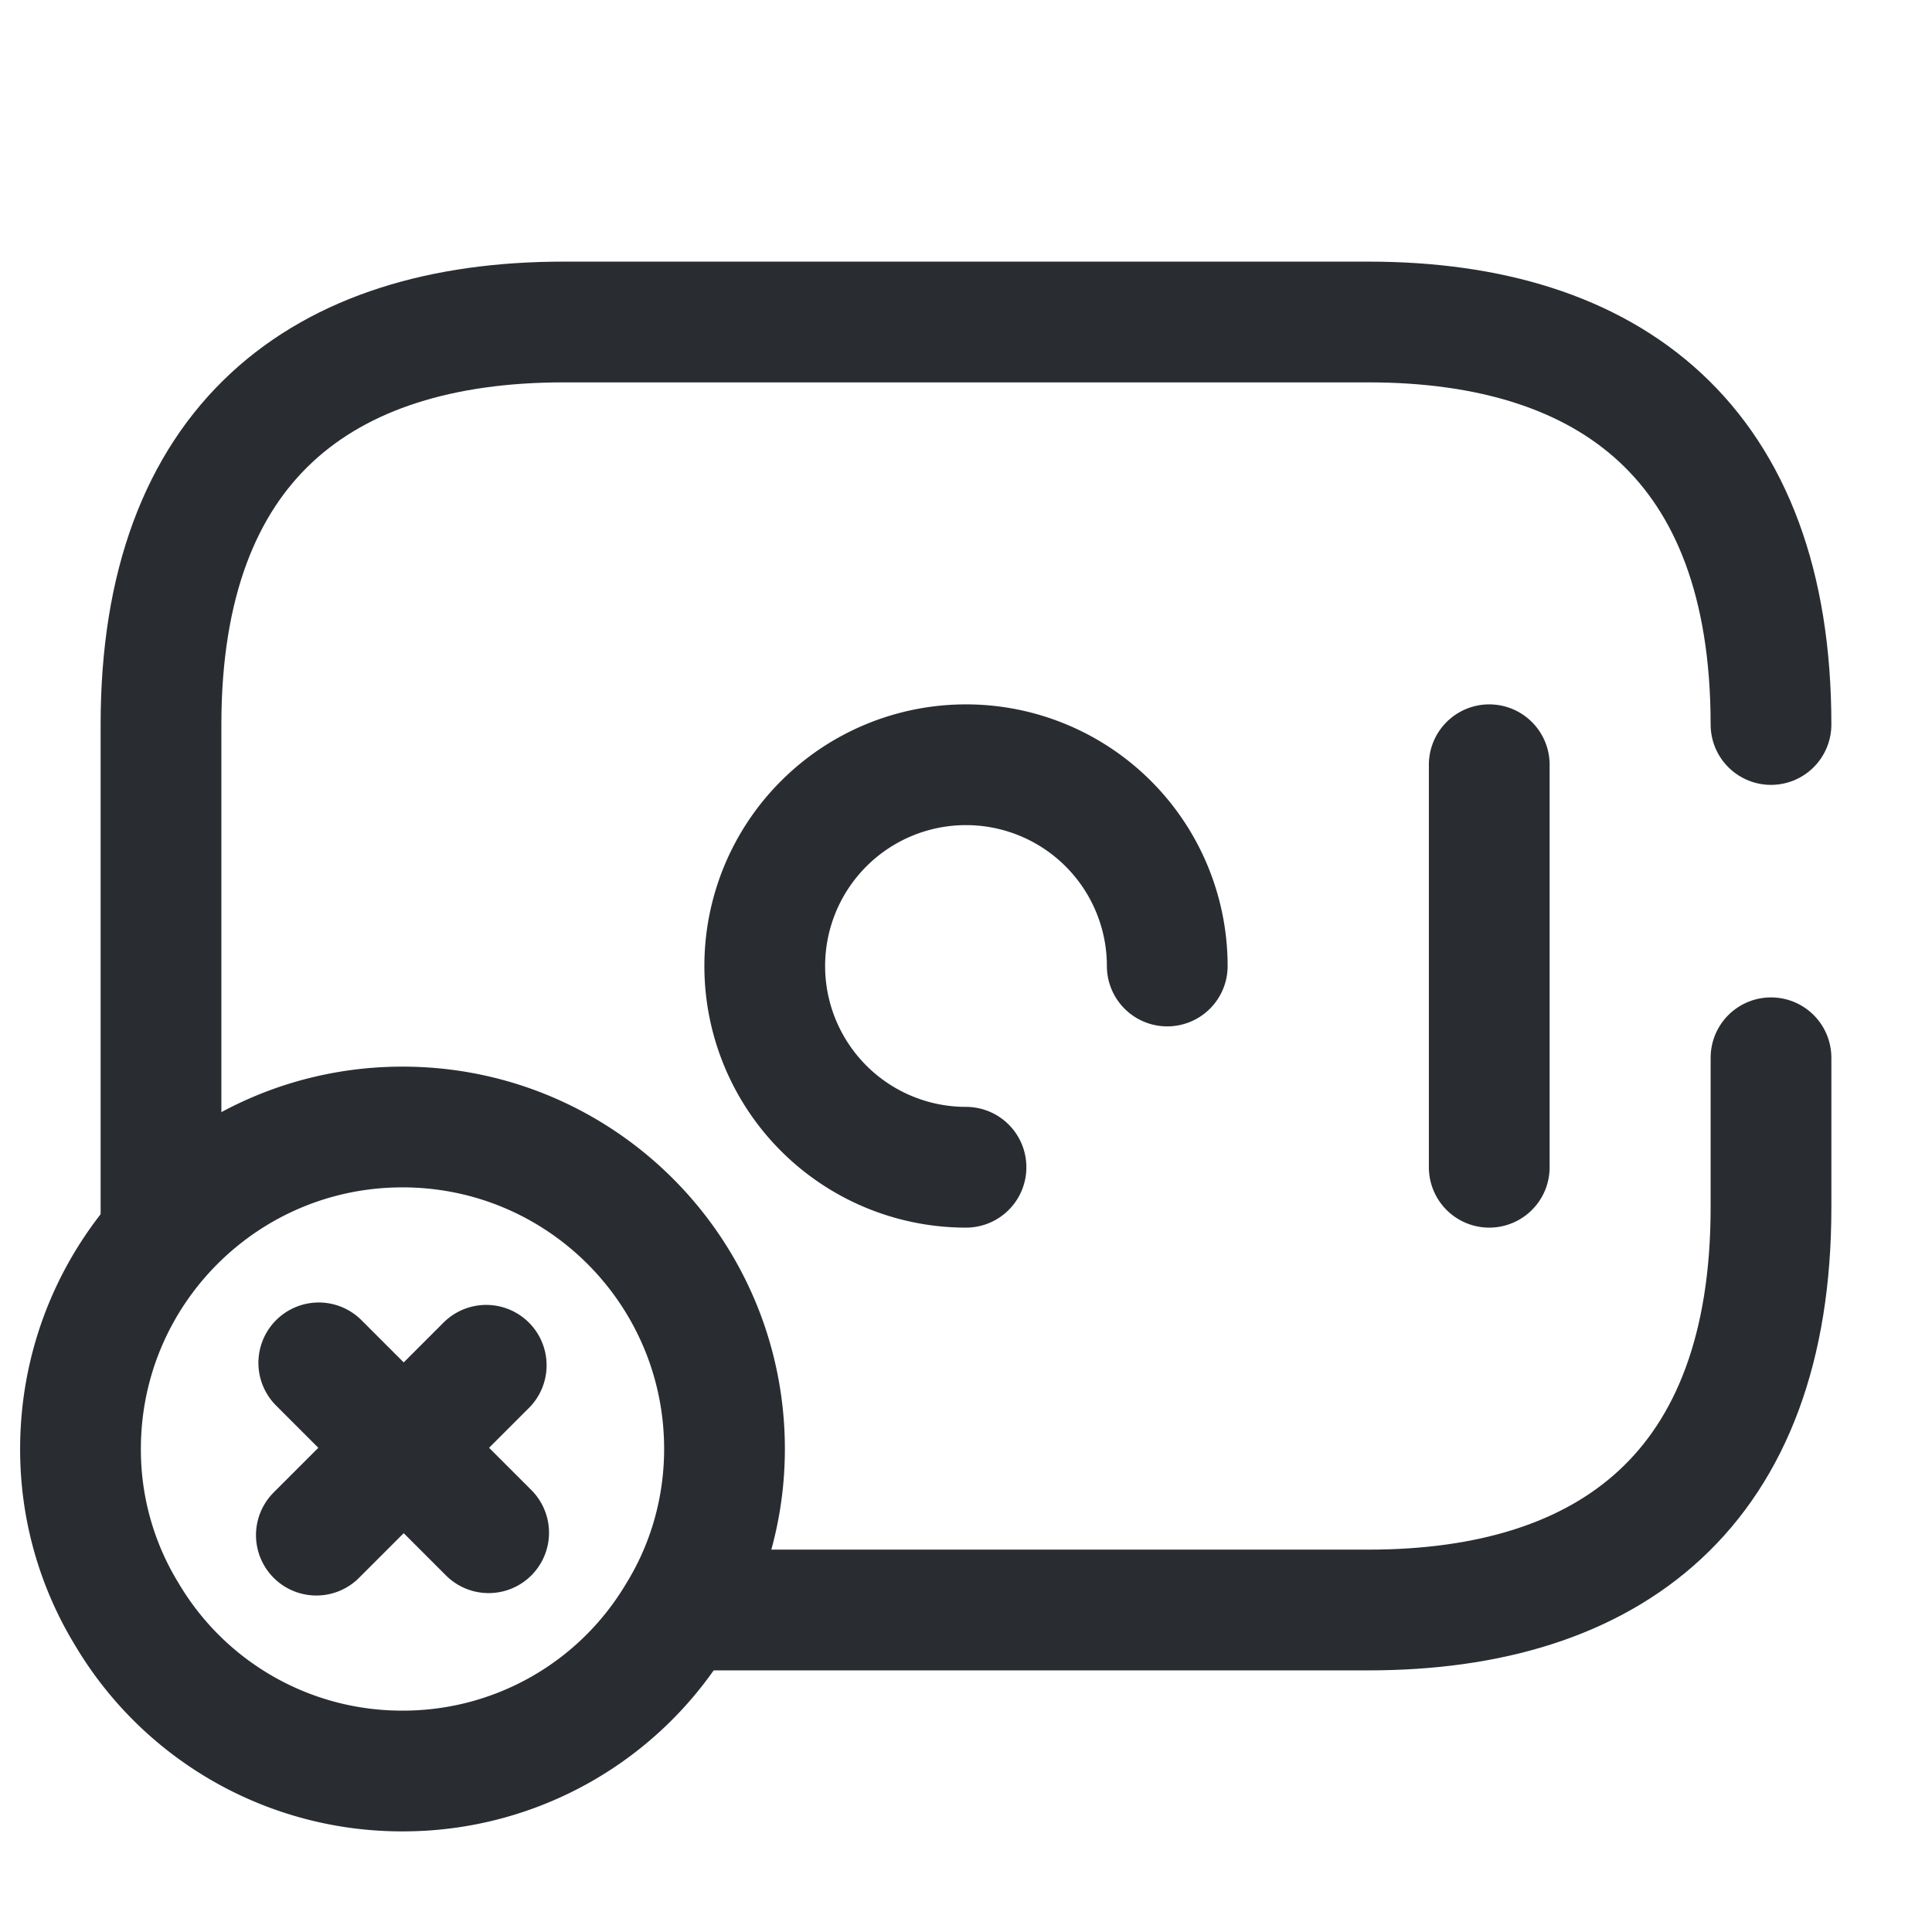 <svg width="24" height="24" fill="none" xmlns="http://www.w3.org/2000/svg"><path d="M22 13.14V15c0 3.5-2 5-5 5H8.5M2 15.3V9c0-3.5 2-5 5-5h10c3 0 5 1.5 5 5" stroke="#292D32" stroke-width="1.5" stroke-miterlimit="10" stroke-linecap="round" stroke-linejoin="round"/><path d="M14.5 12a2.5 2.5 0 0 0-5 0 2.5 2.5 0 0 0 2.5 2.5M18.5 9.5v5M9 18c0 .75-.21 1.46-.58 2.06A3.97 3.97 0 0 1 5 22a3.97 3.97 0 0 1-3.42-1.94A3.92 3.92 0 0 1 1 18c0-2.21 1.79-4 4-4s4 1.79 4 4ZM6.07 19.04l-2.11-2.11M6.04 16.96l-2.11 2.11" stroke="#292D32" stroke-width="1.5" stroke-miterlimit="10" stroke-linecap="round" stroke-linejoin="round"/></svg>
